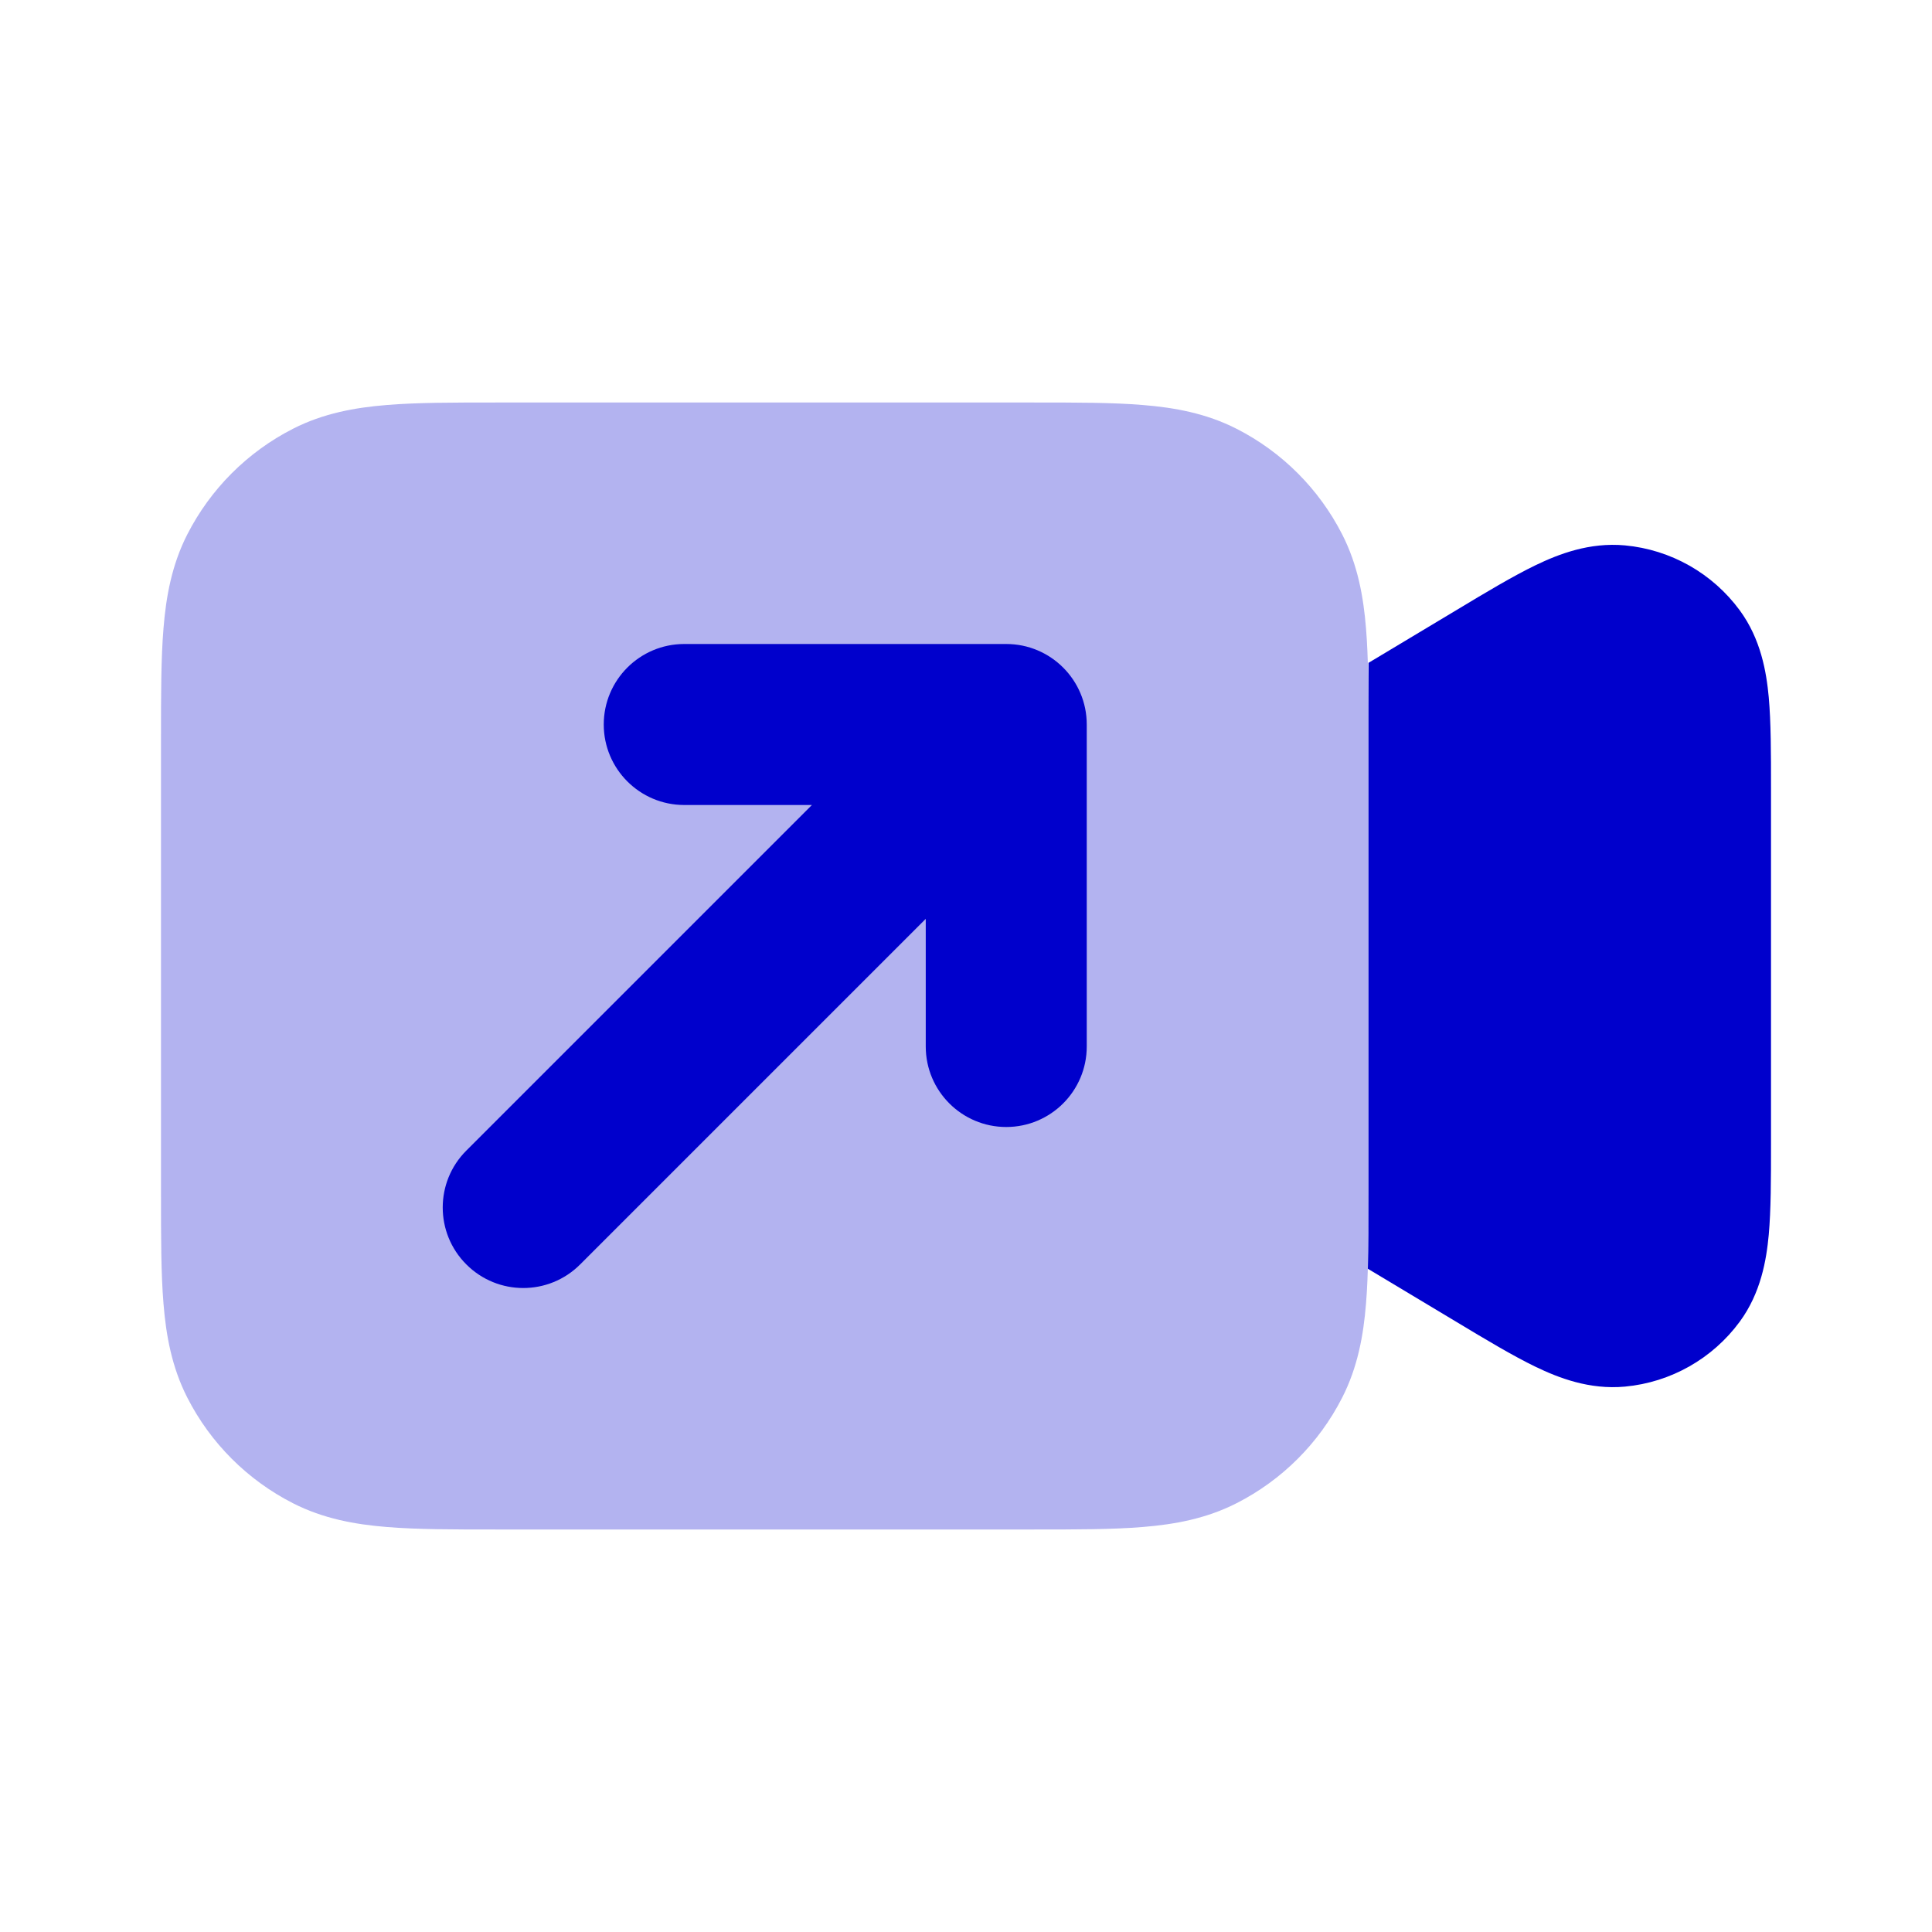 <svg width="24" height="24" viewBox="0 0 24 24" fill="none" xmlns="http://www.w3.org/2000/svg">
<path opacity="0.3" fill-rule="evenodd" clip-rule="evenodd" d="M6.161 5H12.838C13.366 5 13.82 5 14.195 5.031C14.59 5.063 14.984 5.134 15.362 5.327C15.927 5.615 16.385 6.074 16.673 6.638C16.866 7.016 16.937 7.41 16.969 7.805C17 8.18 17 8.634 17 9.161V14.838C17 15.366 17 15.82 16.969 16.195C16.937 16.59 16.866 16.984 16.673 17.362C16.385 17.927 15.927 18.385 15.362 18.673C14.984 18.866 14.59 18.937 14.195 18.969C13.82 19 13.366 19 12.838 19H6.161C5.634 19 5.18 19 4.805 18.969C4.41 18.937 4.016 18.866 3.638 18.673C3.074 18.385 2.615 17.927 2.327 17.362C2.134 16.984 2.063 16.59 2.031 16.195C2 15.82 2 15.366 2 14.838V9.161C2 8.634 2 8.18 2.031 7.805C2.063 7.41 2.134 7.016 2.327 6.638C2.615 6.074 3.074 5.615 3.638 5.327C4.016 5.134 4.41 5.063 4.805 5.031C5.18 5 5.634 5 6.161 5Z" fill="#0000CC"/>
<path d="M18.099 16.425L16.992 15.761C17 15.485 17 15.177 17 14.838L17 8.234L18.099 7.575C18.464 7.355 18.795 7.157 19.076 7.021C19.36 6.884 19.745 6.734 20.186 6.775C20.755 6.828 21.274 7.122 21.612 7.582C21.874 7.939 21.943 8.347 21.972 8.661C22 8.971 22 9.357 22 9.783V14.217C22 14.643 22 15.029 21.972 15.339C21.943 15.653 21.874 16.061 21.612 16.418C21.274 16.878 20.755 17.172 20.186 17.225C19.745 17.266 19.36 17.116 19.076 16.979C18.795 16.843 18.464 16.645 18.099 16.425Z" fill="#0000CC"/>
<path d="M7.5 9C7.5 8.448 7.948 8 8.5 8H12.5C13.052 8 13.5 8.448 13.5 9V13C13.5 13.552 13.052 14 12.5 14C11.948 14 11.5 13.552 11.5 13V11.414L7.207 15.707C6.817 16.098 6.183 16.098 5.793 15.707C5.402 15.317 5.402 14.683 5.793 14.293L10.086 10H8.5C7.948 10 7.5 9.552 7.5 9Z" fill="#0000CC"/>
</svg>

